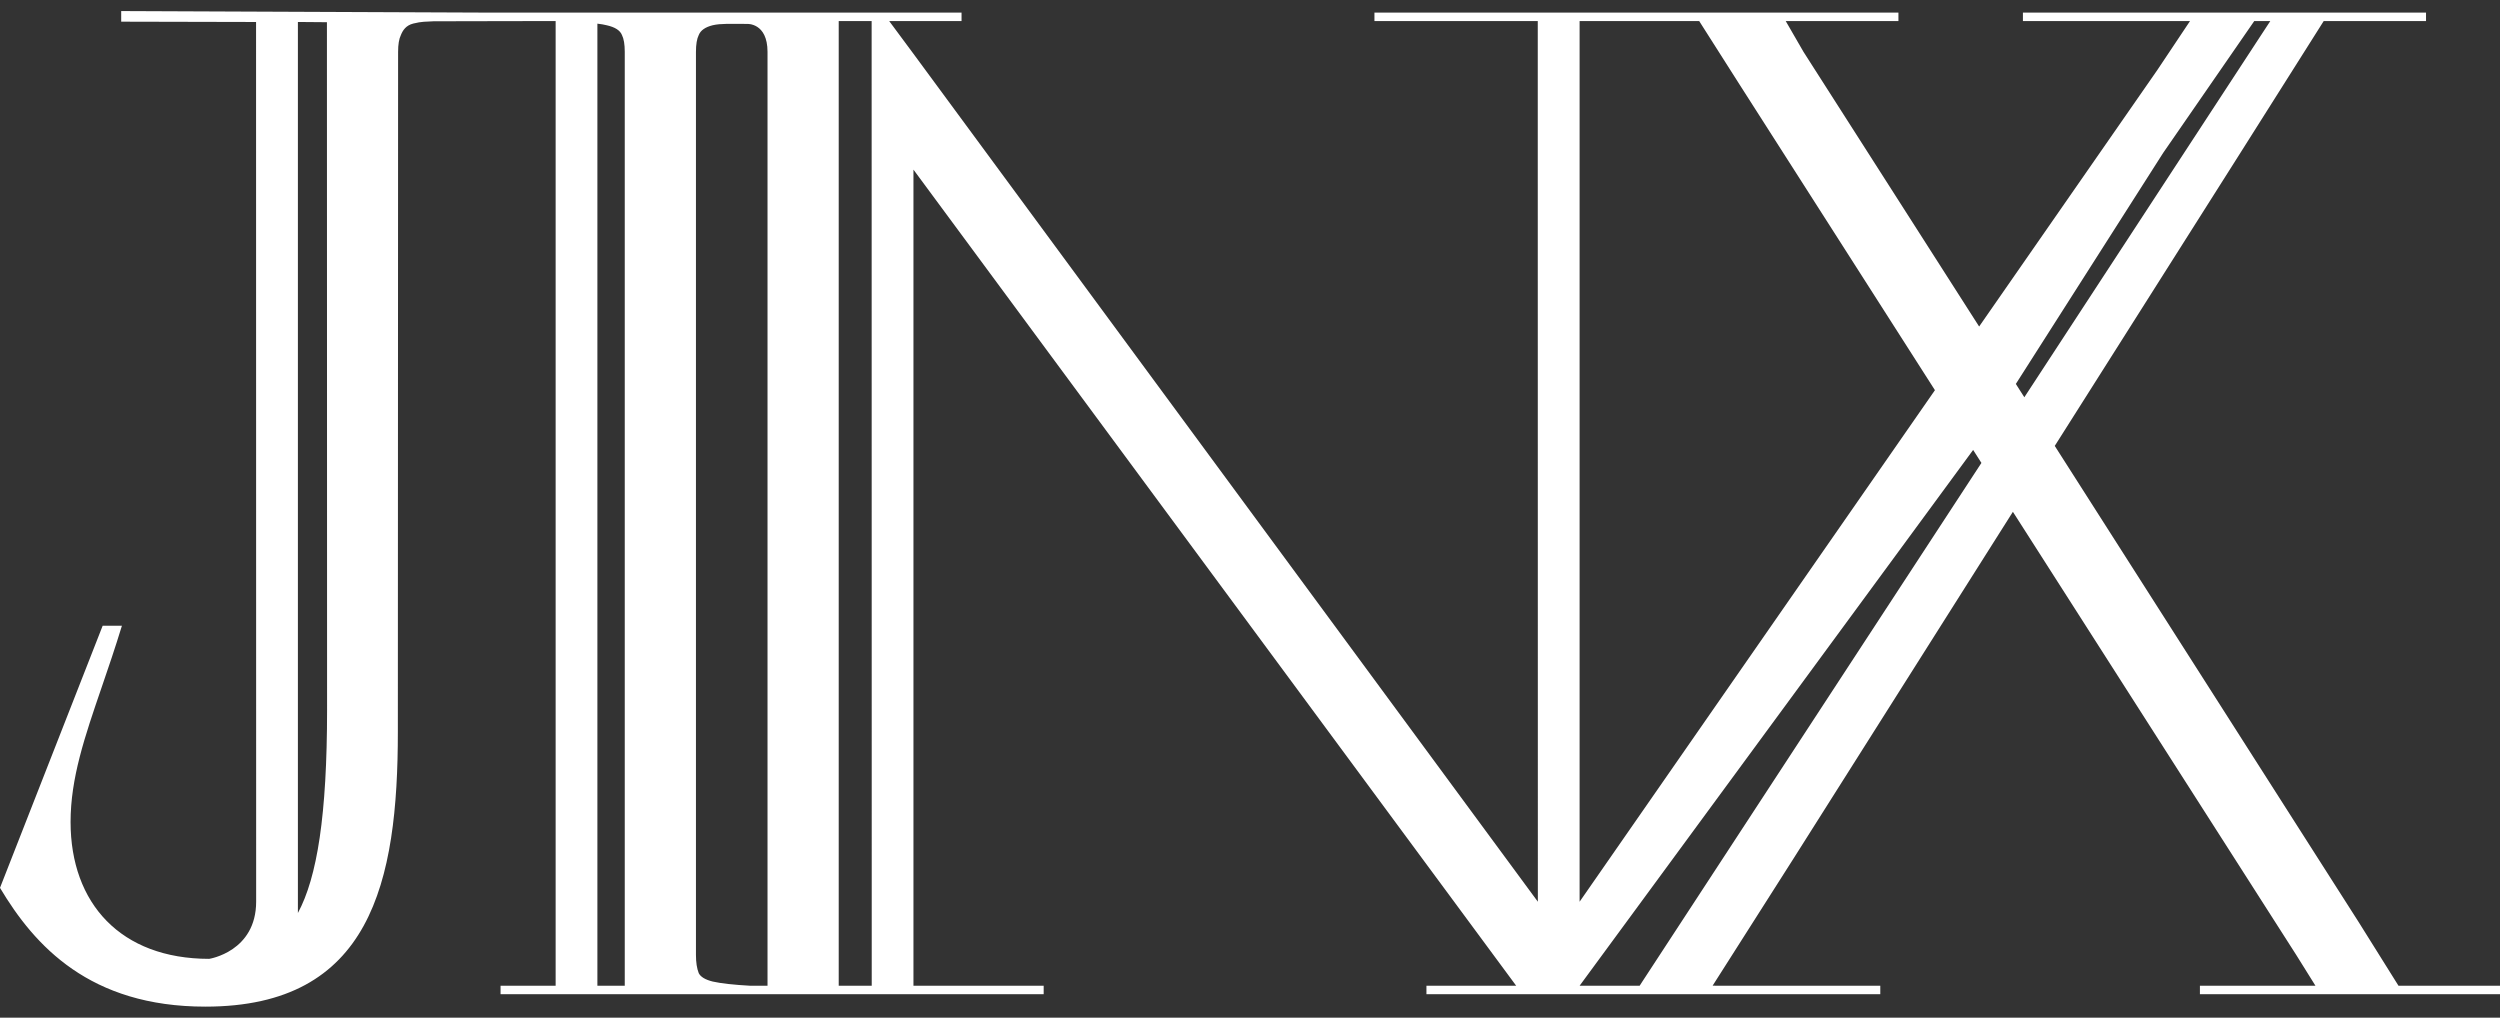 <svg width="113" height="46" viewBox="0 0 113 46" fill="none" xmlns="http://www.w3.org/2000/svg">
<rect x="0" y="0" width="113" height="46" fill="#333333" stroke="none"/>
<path fill-rule="evenodd" clip-rule="evenodd" d="M18.12 1.585C18.205 1.373 18.345 1.149 18.681 1.064C19.072 0.966 19.253 0.983 19.594 0.962L22.333 0.956L25.115 0.951V38.662V40.753V43.017V44.556H22.625V44.937H29.078H34.367H34.692V44.556H33.917C33.16 44.514 32.592 44.451 32.214 44.366C31.877 44.282 31.667 44.155 31.583 43.986C31.499 43.775 31.457 43.5 31.457 43.162V2.345C31.457 2.007 31.499 1.754 31.583 1.585C31.667 1.373 31.877 1.225 32.214 1.141C32.592 1.056 32.987 1.081 33.76 1.081C33.76 1.081 34.692 1.014 34.692 2.345V43.162V44.445V44.47V44.556V44.937H37.008H43.462H47.174V44.556H41.288V43.565V43.268V7.667L68.082 43.947L68.532 44.556H64.475V44.937H68.813H72.056H72.598H77.408H84.989V44.556H77.989L77.41 44.553L81.078 38.789L90.983 23.134L103.789 43.162L104.659 44.556H99.436V44.937H113V44.556H108.412L106.807 41.991C106.749 41.898 106.689 41.802 106.628 41.704L92.875 20.155L101.266 6.909L105.032 0.951H109.656V0.571H104.117H96.976H91.436V0.951H98.989L97.514 3.161L89.457 14.759L81.519 2.345L80.714 0.951H85.809V0.571H74.932H72.309H69.507H62.125V0.951H69.507V6.845L69.511 40.729V40.758L41.288 2.431L40.191 0.951H43.462V0.571L39.919 0.571H37.008H36.07H34.692H22.625H22.333L5.478 0.5V0.853V0.98L11.139 0.993H11.574L11.578 38.662V40.753C11.578 43.017 9.455 43.34 9.455 43.34C5.453 43.34 3.19 40.831 3.19 37.154C3.19 35.169 3.828 33.306 4.599 31.056C4.893 30.198 5.206 29.282 5.511 28.282H4.641L0 40.13C1.566 42.757 4.061 45.5 9.281 45.5C16.764 45.5 17.983 39.897 17.983 33.068V32.875L17.994 2.345C17.994 2.007 18.036 1.754 18.12 1.585ZM28.239 2.345V43.162V44.445V44.47V44.556H27.002V44.47V44.445V41.268V1.11V1.069C27.166 1.088 27.305 1.112 27.419 1.141C27.798 1.225 28.029 1.373 28.113 1.585C28.197 1.754 28.239 2.007 28.239 2.345ZM97.776 6.909L91.116 17.354L91.5 17.956L102.147 1.67L102.618 0.951H101.893L101.54 1.462L101.461 1.576L97.776 6.909ZM14.784 32.076L14.777 1.004L13.465 0.993V1.065V1.11V41.268C14.336 39.651 14.784 36.847 14.784 32.076ZM39.402 40.753V43.017V44.556H37.91V43.162V2.345V0.951H39.398V0.98L39.402 38.662V39.346V40.753ZM74.233 44.368L89.56 20.924L89.186 20.337L72.076 43.633L71.398 44.556H74.112L74.224 44.382L74.233 44.368ZM71.398 1.743V40.758L87.459 17.636L78.617 3.803L76.803 0.951H71.398V1.743Z" fill="white"/>
</svg>
